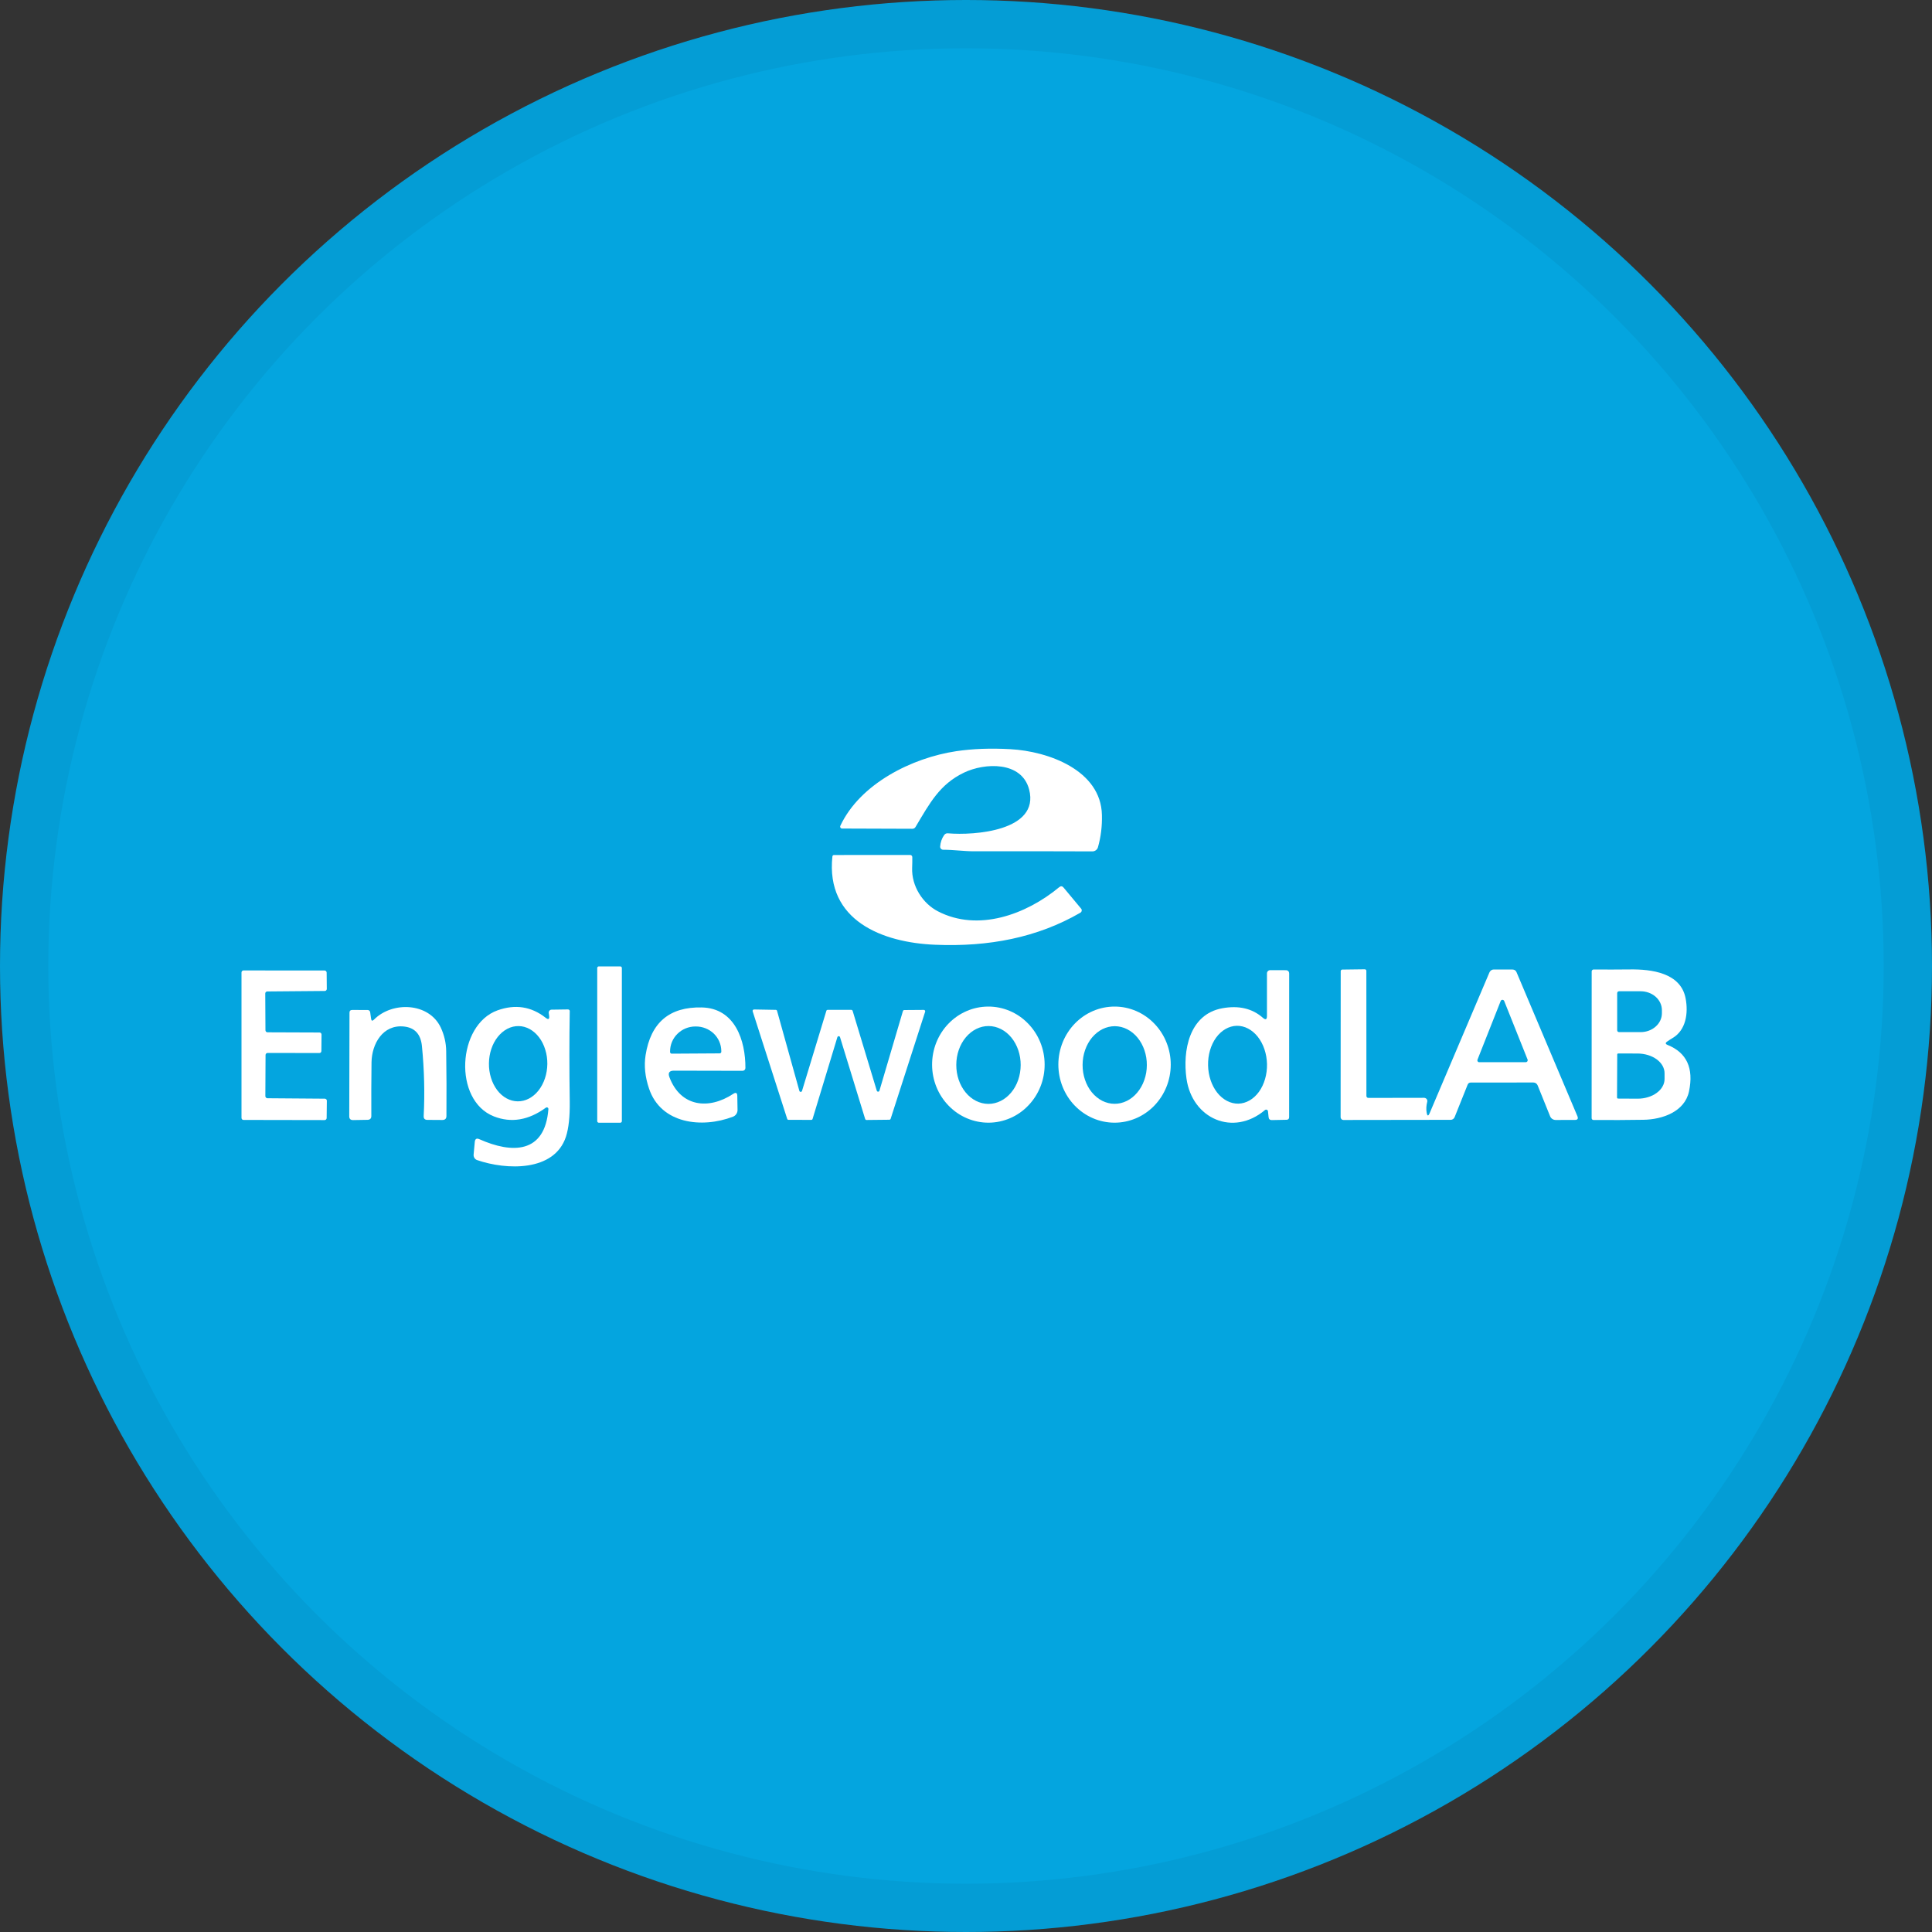 <svg width="40" height="40" viewBox="0 0 40 40" fill="none" xmlns="http://www.w3.org/2000/svg">
<rect x="0" y="0" width="40" height="40" fill="#333333" stroke="none"/>
<circle cx="20" cy="20" r="20" fill="#04A5DF"/>
<path d="M19.959 15.996C19.456 16.238 19.252 16.623 18.956 17.12C18.941 17.146 18.918 17.159 18.888 17.159L17.433 17.154C17.427 17.154 17.42 17.152 17.415 17.149C17.409 17.146 17.404 17.141 17.401 17.136C17.397 17.13 17.395 17.124 17.395 17.117C17.394 17.111 17.395 17.104 17.398 17.098C17.808 16.222 18.885 15.69 19.795 15.553C20.136 15.502 20.511 15.488 20.919 15.511C21.708 15.554 22.795 15.949 22.814 16.873C22.82 17.108 22.792 17.33 22.732 17.541C22.725 17.566 22.71 17.588 22.689 17.603C22.668 17.619 22.643 17.627 22.617 17.627C21.839 17.624 21.023 17.623 20.167 17.625C19.951 17.625 19.743 17.593 19.529 17.593C19.52 17.593 19.512 17.592 19.503 17.588C19.495 17.585 19.488 17.579 19.482 17.573C19.476 17.567 19.471 17.559 19.468 17.551C19.466 17.542 19.464 17.534 19.465 17.525C19.472 17.437 19.499 17.359 19.547 17.29C19.567 17.262 19.593 17.25 19.626 17.253C20.169 17.3 21.527 17.204 21.308 16.349C21.155 15.753 20.384 15.792 19.959 15.996Z" fill="white"/>
<path d="M22.369 18.896C21.48 19.411 20.473 19.607 19.36 19.56C18.276 19.516 17.092 19.064 17.234 17.731C17.235 17.723 17.239 17.715 17.245 17.71C17.251 17.705 17.258 17.702 17.266 17.702L18.844 17.701C18.856 17.701 18.867 17.706 18.875 17.714C18.883 17.722 18.888 17.733 18.888 17.744C18.889 17.819 18.888 17.894 18.885 17.969C18.871 18.347 19.105 18.706 19.419 18.868C20.246 19.297 21.241 18.939 21.93 18.368C21.963 18.341 21.993 18.343 22.02 18.376L22.384 18.813C22.389 18.819 22.393 18.826 22.395 18.834C22.397 18.842 22.397 18.85 22.395 18.858C22.394 18.866 22.391 18.873 22.386 18.88C22.382 18.886 22.375 18.892 22.369 18.896Z" fill="white"/>
<path d="M12.841 20.008H12.399C12.38 20.008 12.365 20.023 12.365 20.041V23.212C12.365 23.23 12.38 23.245 12.399 23.245H12.841C12.86 23.245 12.875 23.23 12.875 23.212V20.041C12.875 20.023 12.86 20.008 12.841 20.008Z" fill="white"/>
<path d="M5.498 21.842L5.494 22.695C5.494 22.706 5.499 22.717 5.507 22.725C5.515 22.733 5.525 22.738 5.537 22.738L6.725 22.747C6.736 22.747 6.747 22.752 6.755 22.76C6.763 22.767 6.767 22.778 6.767 22.79L6.763 23.147C6.763 23.159 6.759 23.169 6.751 23.177C6.743 23.185 6.732 23.19 6.721 23.19L5.042 23.187C5.031 23.187 5.02 23.183 5.012 23.175C5.004 23.167 5 23.156 5 23.145V20.134C5 20.123 5.004 20.112 5.012 20.104C5.02 20.096 5.031 20.092 5.042 20.092L6.72 20.093C6.731 20.093 6.742 20.098 6.75 20.106C6.758 20.114 6.763 20.125 6.763 20.136L6.766 20.475C6.766 20.486 6.761 20.497 6.753 20.505C6.745 20.513 6.735 20.517 6.723 20.517L5.534 20.527C5.529 20.527 5.523 20.528 5.518 20.53C5.513 20.532 5.508 20.535 5.504 20.539C5.5 20.543 5.497 20.548 5.495 20.553C5.493 20.558 5.492 20.564 5.492 20.569L5.496 21.33C5.496 21.342 5.5 21.352 5.508 21.36C5.516 21.368 5.527 21.373 5.538 21.373L6.616 21.377C6.627 21.377 6.637 21.381 6.645 21.389C6.653 21.397 6.657 21.408 6.657 21.419L6.654 21.76C6.654 21.771 6.649 21.782 6.642 21.79C6.634 21.798 6.623 21.802 6.612 21.802L5.541 21.8C5.529 21.8 5.519 21.805 5.511 21.812C5.503 21.82 5.498 21.831 5.498 21.842Z" fill="white"/>
<path d="M26.146 21.072C26.203 21.122 26.231 21.109 26.231 21.034V20.152C26.231 20.135 26.238 20.118 26.251 20.105C26.263 20.093 26.28 20.086 26.298 20.086L26.618 20.087C26.667 20.087 26.691 20.112 26.691 20.161L26.69 23.129C26.69 23.165 26.672 23.183 26.636 23.184L26.333 23.19C26.292 23.191 26.269 23.171 26.265 23.13L26.252 23.007C26.251 23 26.248 22.994 26.244 22.988C26.24 22.983 26.234 22.978 26.228 22.976C26.221 22.973 26.214 22.973 26.207 22.974C26.2 22.975 26.194 22.978 26.189 22.983C25.534 23.536 24.683 23.165 24.565 22.332C24.484 21.762 24.615 21.002 25.305 20.875C25.646 20.813 25.926 20.878 26.146 21.072ZM25.639 22.85C25.8 22.846 25.954 22.758 26.065 22.605C26.176 22.451 26.236 22.245 26.232 22.031C26.227 21.818 26.159 21.614 26.041 21.465C25.923 21.317 25.767 21.235 25.605 21.238C25.443 21.242 25.29 21.33 25.178 21.483C25.067 21.637 25.007 21.843 25.012 22.057C25.016 22.271 25.085 22.474 25.202 22.623C25.32 22.771 25.477 22.853 25.639 22.85Z" fill="white"/>
<path d="M29.538 23.038C29.55 23.11 29.571 23.113 29.6 23.045L30.838 20.131C30.846 20.114 30.858 20.099 30.874 20.088C30.89 20.078 30.908 20.072 30.927 20.072L31.316 20.073C31.355 20.074 31.382 20.092 31.398 20.128L32.658 23.108C32.68 23.161 32.663 23.187 32.606 23.187L32.208 23.188C32.183 23.188 32.159 23.18 32.139 23.167C32.118 23.153 32.102 23.133 32.093 23.11L31.835 22.471C31.828 22.454 31.816 22.439 31.8 22.428C31.785 22.418 31.766 22.412 31.747 22.412L30.452 22.413C30.419 22.413 30.397 22.428 30.385 22.459L30.117 23.128C30.11 23.145 30.099 23.159 30.084 23.17C30.069 23.18 30.051 23.185 30.033 23.185L27.813 23.188C27.797 23.188 27.783 23.182 27.773 23.171C27.762 23.16 27.756 23.146 27.756 23.131L27.758 20.106C27.758 20.098 27.762 20.09 27.767 20.084C27.773 20.078 27.781 20.074 27.789 20.074L28.257 20.068C28.261 20.068 28.265 20.069 28.269 20.071C28.273 20.073 28.277 20.075 28.28 20.078C28.283 20.081 28.285 20.085 28.287 20.089C28.288 20.093 28.289 20.097 28.289 20.101L28.29 22.691C28.29 22.696 28.291 22.701 28.293 22.706C28.295 22.711 28.298 22.716 28.302 22.72C28.306 22.723 28.31 22.726 28.315 22.728C28.32 22.73 28.326 22.731 28.331 22.731L29.485 22.729C29.495 22.729 29.505 22.732 29.514 22.736C29.523 22.741 29.531 22.747 29.538 22.755C29.544 22.764 29.548 22.773 29.55 22.783C29.552 22.793 29.552 22.803 29.549 22.813C29.529 22.891 29.525 22.966 29.538 23.038ZM30.59 21.939C30.588 21.945 30.587 21.951 30.588 21.957C30.588 21.964 30.59 21.97 30.594 21.975C30.598 21.98 30.602 21.985 30.608 21.988C30.613 21.991 30.62 21.992 30.626 21.992L31.591 21.991C31.597 21.991 31.603 21.989 31.609 21.986C31.614 21.983 31.619 21.979 31.623 21.973C31.626 21.968 31.628 21.962 31.629 21.956C31.63 21.949 31.629 21.943 31.627 21.937L31.143 20.725C31.14 20.718 31.135 20.711 31.128 20.707C31.122 20.703 31.114 20.7 31.106 20.7C31.099 20.7 31.091 20.703 31.084 20.707C31.078 20.711 31.073 20.718 31.07 20.725L30.59 21.939Z" fill="white"/>
<path d="M34.525 21.634C34.922 21.794 35.07 22.115 34.969 22.597C34.879 23.02 34.412 23.179 34.023 23.184C33.696 23.189 33.352 23.191 32.991 23.188C32.981 23.188 32.971 23.184 32.964 23.177C32.957 23.17 32.953 23.161 32.953 23.151L32.954 20.112C32.954 20.102 32.958 20.091 32.966 20.084C32.973 20.076 32.983 20.072 32.994 20.072C33.24 20.074 33.489 20.074 33.74 20.071C34.194 20.064 34.799 20.141 34.899 20.671C34.958 20.98 34.903 21.328 34.634 21.488C34.594 21.512 34.555 21.537 34.517 21.564C34.476 21.592 34.479 21.616 34.525 21.634ZM33.482 20.563V21.329C33.482 21.34 33.486 21.35 33.493 21.358C33.501 21.365 33.511 21.369 33.522 21.369H33.967C34.084 21.369 34.196 21.328 34.279 21.254C34.362 21.181 34.408 21.081 34.408 20.977V20.915C34.408 20.811 34.362 20.711 34.279 20.637C34.196 20.564 34.084 20.523 33.967 20.523H33.522C33.511 20.523 33.501 20.527 33.493 20.534C33.486 20.542 33.482 20.552 33.482 20.563ZM33.483 21.832L33.479 22.724C33.479 22.729 33.482 22.735 33.486 22.739C33.49 22.743 33.495 22.745 33.501 22.745L33.905 22.747C33.978 22.747 34.051 22.737 34.118 22.716C34.186 22.696 34.248 22.666 34.299 22.628C34.351 22.59 34.392 22.546 34.42 22.496C34.449 22.446 34.463 22.393 34.463 22.34V22.223C34.464 22.114 34.405 22.01 34.301 21.933C34.197 21.857 34.056 21.813 33.908 21.812L33.504 21.811C33.498 21.811 33.493 21.813 33.489 21.817C33.485 21.821 33.483 21.827 33.483 21.832Z" fill="white"/>
<path d="M7.742 21.111C8.123 20.726 8.882 20.755 9.126 21.275C9.198 21.43 9.236 21.593 9.238 21.764C9.245 22.209 9.246 22.656 9.243 23.104C9.243 23.16 9.215 23.188 9.158 23.188L8.849 23.186C8.795 23.186 8.769 23.159 8.772 23.105C8.796 22.634 8.784 22.152 8.736 21.661C8.712 21.413 8.589 21.277 8.365 21.253C7.925 21.206 7.698 21.614 7.692 21.992C7.687 22.37 7.686 22.74 7.688 23.102C7.689 23.156 7.662 23.184 7.607 23.185L7.311 23.19C7.258 23.191 7.231 23.165 7.231 23.113L7.236 20.967C7.236 20.929 7.255 20.91 7.294 20.91L7.612 20.911C7.624 20.911 7.637 20.916 7.647 20.924C7.656 20.933 7.663 20.945 7.664 20.957L7.683 21.091C7.689 21.137 7.709 21.144 7.742 21.111Z" fill="white"/>
<path d="M11.354 22.962C11.354 22.956 11.353 22.95 11.35 22.944C11.347 22.939 11.343 22.934 11.337 22.931C11.332 22.928 11.326 22.927 11.319 22.927C11.313 22.927 11.307 22.93 11.302 22.933C10.943 23.194 10.584 23.254 10.226 23.114C9.379 22.782 9.465 21.217 10.301 20.918C10.668 20.787 10.999 20.838 11.296 21.071C11.354 21.117 11.379 21.103 11.369 21.029L11.361 20.971C11.36 20.963 11.361 20.954 11.363 20.946C11.366 20.938 11.37 20.931 11.375 20.924C11.381 20.918 11.387 20.913 11.395 20.909C11.403 20.906 11.411 20.904 11.42 20.904L11.761 20.899C11.765 20.899 11.77 20.9 11.774 20.902C11.779 20.904 11.783 20.907 11.786 20.91C11.79 20.913 11.792 20.918 11.794 20.922C11.796 20.926 11.797 20.931 11.796 20.936C11.786 21.532 11.786 22.156 11.796 22.806C11.8 23.117 11.774 23.36 11.717 23.535C11.477 24.262 10.486 24.228 9.877 24.018C9.854 24.01 9.835 23.994 9.822 23.973C9.809 23.952 9.803 23.927 9.806 23.901C9.806 23.901 9.814 23.814 9.83 23.641C9.836 23.579 9.868 23.56 9.925 23.586C10.601 23.888 11.283 23.889 11.354 22.962ZM10.718 22.802C10.878 22.804 11.033 22.724 11.148 22.579C11.263 22.434 11.329 22.237 11.332 22.03C11.333 21.928 11.319 21.826 11.289 21.732C11.26 21.637 11.217 21.55 11.161 21.477C11.106 21.404 11.04 21.346 10.967 21.306C10.894 21.266 10.816 21.244 10.737 21.244C10.576 21.241 10.422 21.322 10.306 21.467C10.191 21.611 10.125 21.809 10.123 22.015C10.121 22.118 10.136 22.219 10.165 22.314C10.194 22.409 10.238 22.496 10.293 22.569C10.348 22.642 10.414 22.7 10.487 22.74C10.56 22.78 10.638 22.801 10.718 22.802Z" fill="white"/>
<path d="M13.955 22.167C13.857 22.166 13.825 22.212 13.86 22.303C14.091 22.916 14.672 22.983 15.181 22.647C15.236 22.611 15.264 22.625 15.265 22.691L15.27 22.982C15.27 23.012 15.261 23.041 15.244 23.066C15.227 23.09 15.203 23.11 15.175 23.12C14.537 23.365 13.684 23.272 13.438 22.539C13.355 22.295 13.332 22.065 13.366 21.847C13.472 21.173 13.859 20.843 14.529 20.858C15.218 20.872 15.436 21.544 15.433 22.112C15.433 22.127 15.427 22.142 15.416 22.153C15.405 22.164 15.39 22.17 15.374 22.17L13.955 22.167ZM13.908 21.815L14.9 21.809C14.904 21.809 14.909 21.808 14.913 21.806C14.917 21.805 14.921 21.802 14.924 21.799C14.928 21.795 14.93 21.792 14.932 21.787C14.933 21.783 14.934 21.779 14.934 21.774V21.761C14.933 21.625 14.877 21.495 14.778 21.399C14.678 21.304 14.545 21.251 14.405 21.252H14.396C14.327 21.252 14.258 21.266 14.195 21.292C14.131 21.318 14.073 21.357 14.025 21.405C13.976 21.453 13.938 21.51 13.912 21.572C13.886 21.635 13.873 21.702 13.873 21.769V21.782C13.874 21.791 13.877 21.799 13.884 21.806C13.89 21.812 13.899 21.815 13.908 21.815Z" fill="white"/>
<path d="M20.469 23.244C20.16 23.245 19.863 23.12 19.644 22.896C19.424 22.672 19.299 22.367 19.298 22.048C19.297 21.89 19.326 21.734 19.384 21.587C19.442 21.441 19.527 21.308 19.635 21.196C19.742 21.084 19.87 20.995 20.011 20.934C20.152 20.872 20.304 20.841 20.457 20.84C20.766 20.838 21.063 20.963 21.282 21.188C21.502 21.412 21.627 21.717 21.628 22.036C21.629 22.194 21.6 22.35 21.542 22.496C21.484 22.642 21.399 22.775 21.291 22.887C21.184 23 21.056 23.089 20.915 23.15C20.774 23.211 20.622 23.243 20.469 23.244ZM20.463 22.855C20.64 22.855 20.809 22.771 20.935 22.62C21.061 22.47 21.131 22.265 21.132 22.051C21.133 21.837 21.063 21.632 20.939 21.481C20.814 21.329 20.645 21.244 20.468 21.243C20.291 21.242 20.122 21.327 19.996 21.477C19.87 21.628 19.799 21.833 19.799 22.047C19.798 22.26 19.867 22.465 19.992 22.617C20.116 22.769 20.286 22.854 20.463 22.855Z" fill="white"/>
<path d="M23.072 23.244C22.919 23.243 22.767 23.212 22.627 23.151C22.486 23.09 22.358 23.001 22.25 22.889C22.142 22.777 22.057 22.644 21.999 22.498C21.941 22.352 21.912 22.195 21.912 22.038C21.913 21.719 22.037 21.414 22.256 21.189C22.475 20.964 22.771 20.839 23.08 20.84C23.233 20.84 23.384 20.872 23.525 20.933C23.666 20.994 23.794 21.083 23.901 21.195C24.009 21.307 24.094 21.439 24.152 21.586C24.21 21.732 24.24 21.888 24.239 22.046C24.238 22.365 24.114 22.67 23.895 22.895C23.677 23.119 23.38 23.245 23.072 23.244ZM23.075 22.853C23.162 22.854 23.249 22.833 23.33 22.793C23.41 22.753 23.484 22.695 23.546 22.62C23.608 22.546 23.658 22.458 23.692 22.36C23.726 22.263 23.744 22.159 23.744 22.053C23.745 21.948 23.728 21.843 23.695 21.745C23.662 21.648 23.614 21.559 23.552 21.484C23.491 21.409 23.418 21.35 23.337 21.309C23.257 21.268 23.17 21.247 23.083 21.246C22.996 21.246 22.909 21.266 22.828 21.306C22.747 21.346 22.674 21.405 22.611 21.479C22.549 21.553 22.5 21.642 22.466 21.739C22.432 21.836 22.414 21.941 22.414 22.046C22.413 22.152 22.43 22.256 22.463 22.354C22.496 22.452 22.544 22.54 22.605 22.615C22.667 22.69 22.74 22.75 22.82 22.791C22.901 22.831 22.987 22.853 23.075 22.853Z" fill="white"/>
<path d="M17.337 21.474L16.824 23.165C16.823 23.171 16.819 23.177 16.814 23.18C16.809 23.184 16.803 23.186 16.797 23.186L16.325 23.185C16.319 23.185 16.313 23.183 16.308 23.18C16.304 23.176 16.3 23.171 16.298 23.165L15.583 20.938C15.582 20.934 15.582 20.929 15.582 20.924C15.583 20.92 15.585 20.916 15.588 20.912C15.591 20.908 15.594 20.905 15.598 20.903C15.602 20.901 15.607 20.9 15.611 20.9L16.061 20.908C16.067 20.908 16.073 20.91 16.078 20.913C16.083 20.917 16.086 20.922 16.088 20.928L16.55 22.585C16.551 22.591 16.555 22.597 16.56 22.6C16.565 22.604 16.571 22.606 16.577 22.606C16.583 22.607 16.589 22.605 16.594 22.601C16.599 22.597 16.603 22.592 16.605 22.586L17.109 20.928C17.11 20.922 17.114 20.917 17.119 20.913C17.124 20.91 17.13 20.907 17.137 20.908L17.625 20.908C17.631 20.908 17.637 20.91 17.642 20.914C17.647 20.918 17.651 20.923 17.653 20.929L18.153 22.582C18.155 22.588 18.159 22.593 18.164 22.597C18.169 22.601 18.175 22.602 18.181 22.602C18.187 22.602 18.193 22.6 18.198 22.596C18.203 22.593 18.207 22.587 18.208 22.581L18.694 20.933C18.696 20.927 18.699 20.922 18.704 20.918C18.709 20.914 18.716 20.912 18.722 20.912L19.126 20.909C19.131 20.909 19.135 20.91 19.139 20.912C19.143 20.914 19.147 20.917 19.15 20.921C19.152 20.924 19.154 20.929 19.155 20.933C19.156 20.938 19.155 20.942 19.154 20.947L18.44 23.163C18.438 23.169 18.434 23.174 18.43 23.177C18.425 23.181 18.419 23.183 18.413 23.183L17.94 23.188C17.934 23.188 17.928 23.186 17.923 23.182C17.918 23.178 17.914 23.173 17.912 23.167L17.392 21.474C17.39 21.468 17.387 21.463 17.382 21.459C17.377 21.455 17.371 21.453 17.365 21.453C17.358 21.453 17.352 21.455 17.348 21.459C17.343 21.463 17.339 21.468 17.337 21.474Z" fill="white"/>
<circle cx="20" cy="20" r="19.5" stroke="black" stroke-opacity="0.05"/>
</svg>
